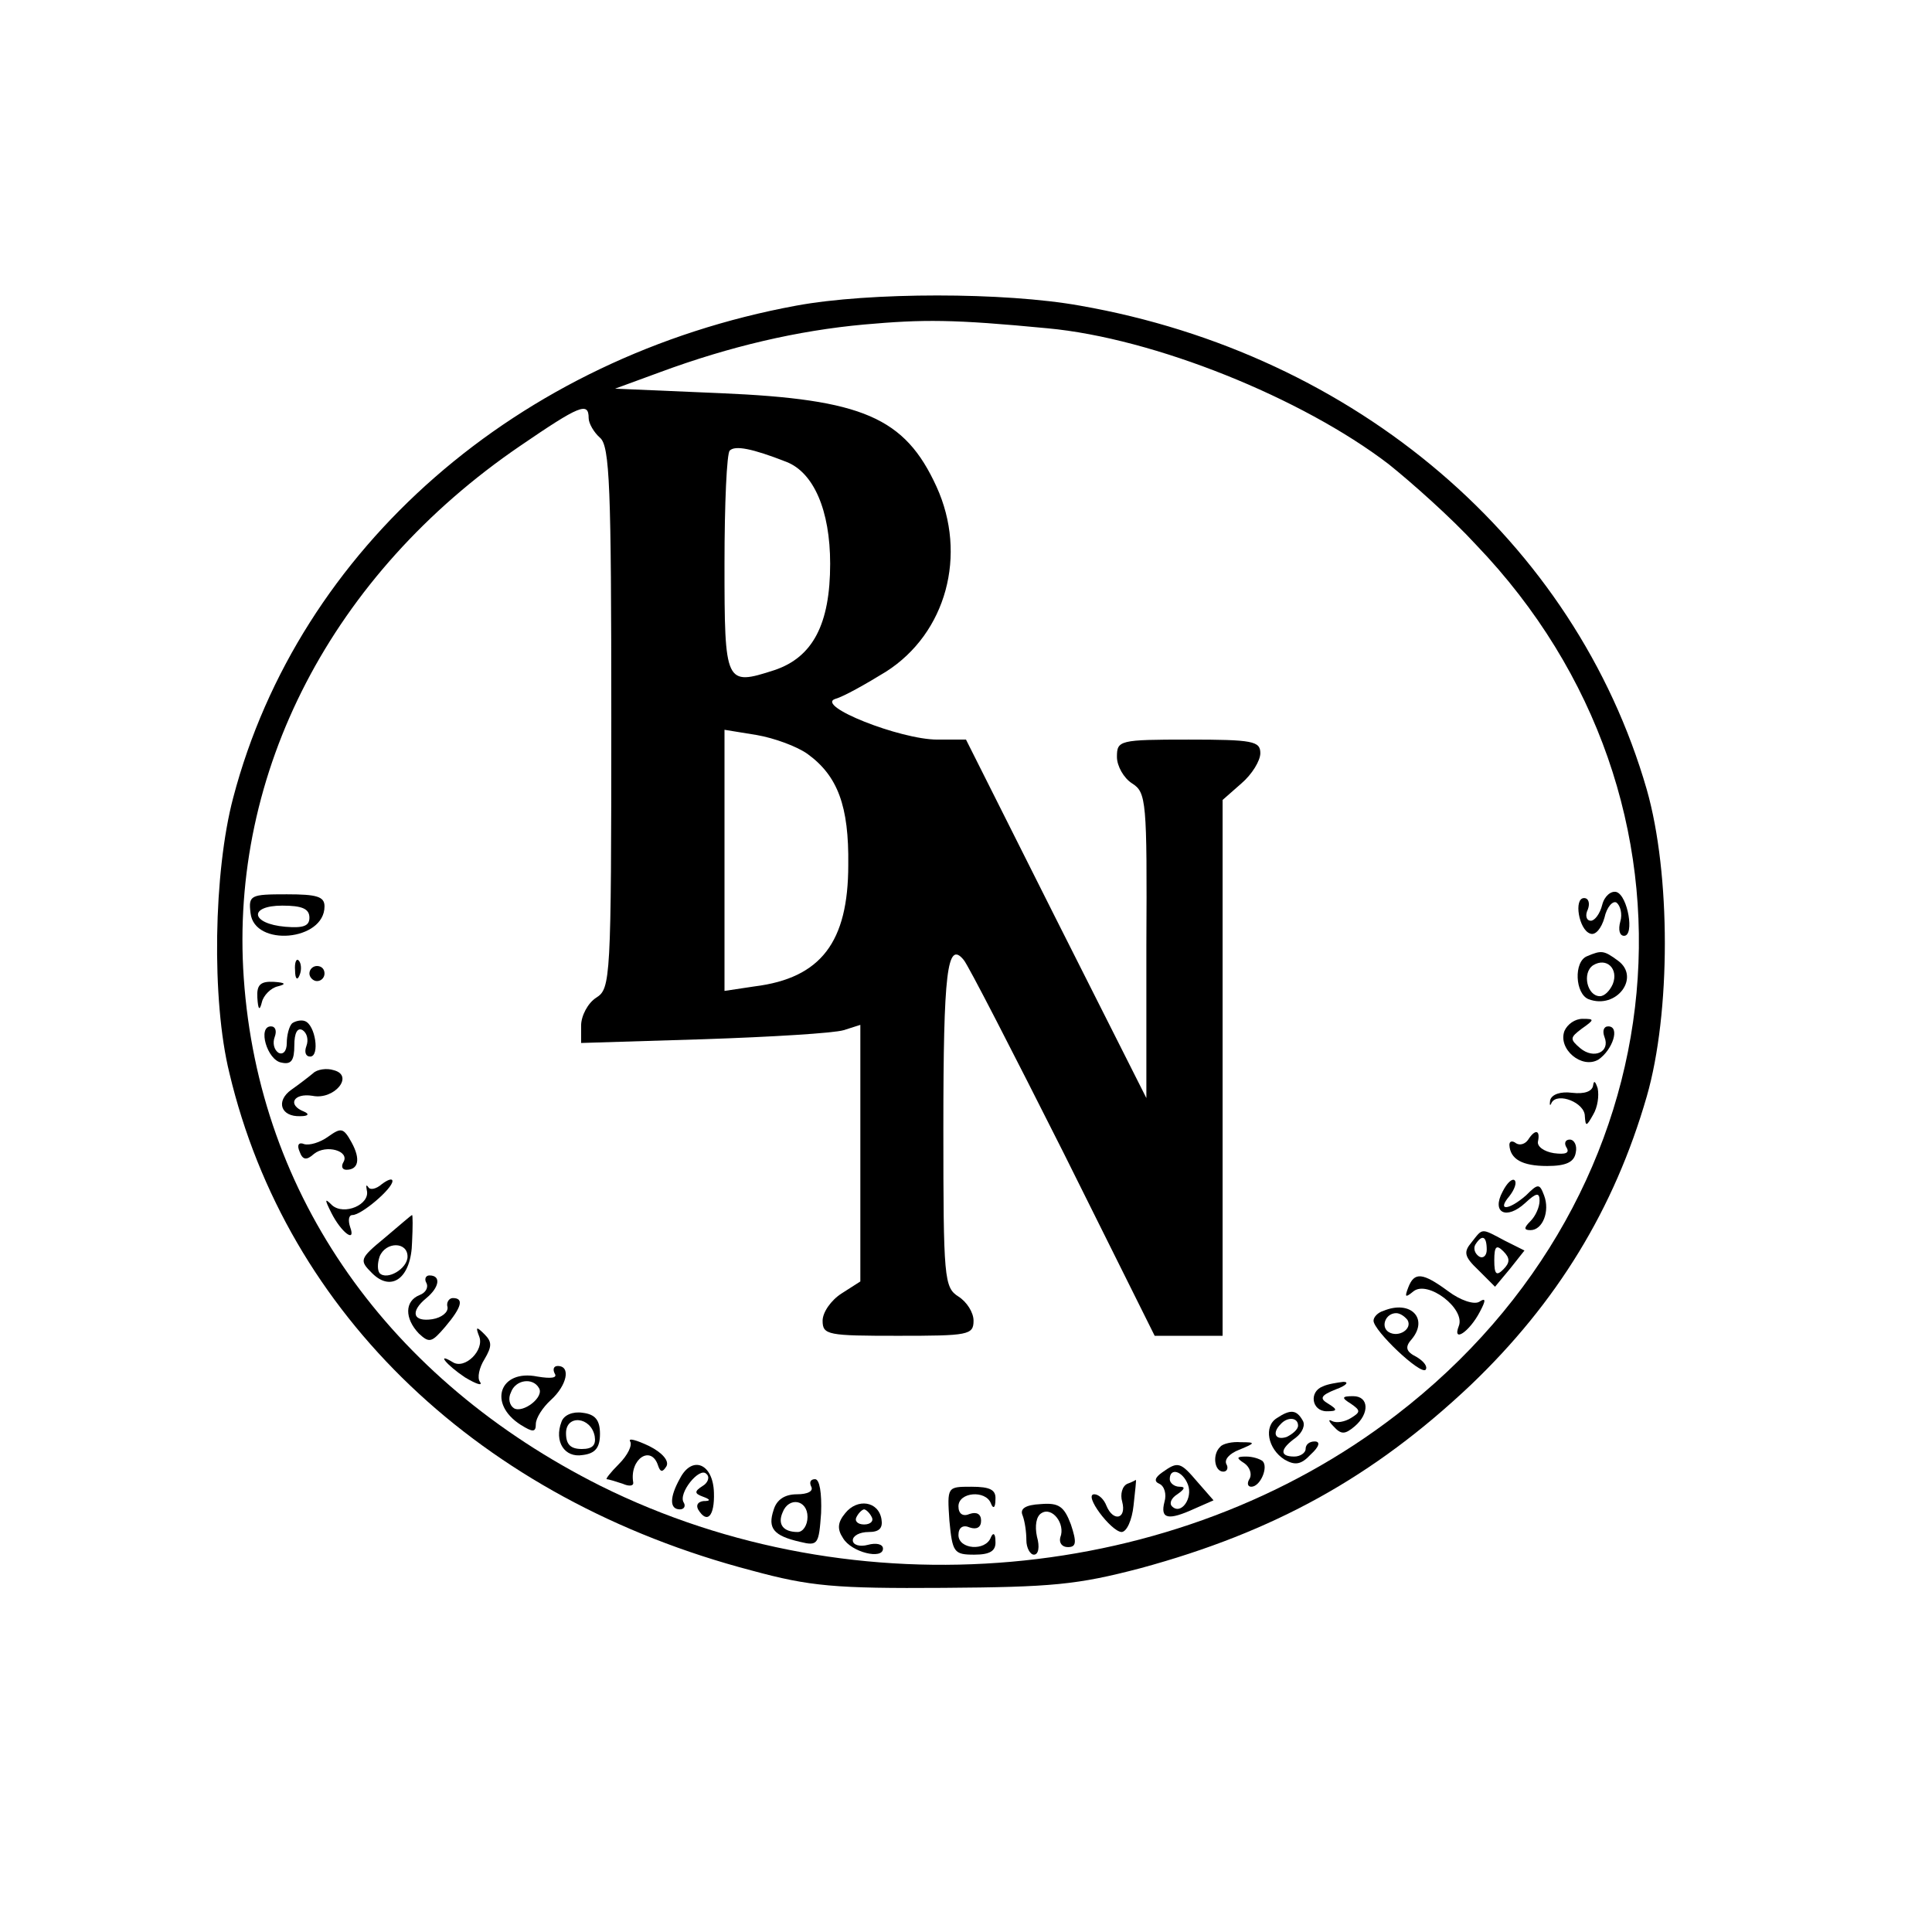 <?xml version="1.0" standalone="no"?>
<!DOCTYPE svg PUBLIC "-//W3C//DTD SVG 20010904//EN"
 "http://www.w3.org/TR/2001/REC-SVG-20010904/DTD/svg10.dtd">
<svg version="1.0" xmlns="http://www.w3.org/2000/svg"
 width="256pt" height="256pt" viewBox="0 0 256 256"
 preserveAspectRatio="xMidYMid meet">

<g transform="translate(0,256) scale(0.1,-0.1)"
stroke="none">
<path d="M1055 2155 c-369 -68 -659 -321 -746 -652 -26 -98 -29 -268 -5 -365
76 -320 333 -565 692 -659 77 -21 111 -24 254 -23 144 1 177 4 261 26 177 48
309 121 438 243 114 109 190 233 233 382 32 111 32 295 0 407 -95 329 -385
577 -751 641 -100 18 -279 18 -376 0z m333 -30 c141 -13 337 -92 452 -180 30
-24 83 -71 116 -107 325 -339 277 -859 -106 -1153 -292 -225 -716 -262 -1054
-94 -281 141 -453 384 -473 673 -19 273 117 535 366 705 79 54 91 59 91 37 0
-7 7 -19 15 -26 13 -11 15 -65 15 -371 0 -348 -1 -359 -20 -371 -11 -7 -20
-24 -20 -37 l0 -23 163 5 c89 3 172 8 185 12 l22 7 0 -170 0 -170 -25 -16
c-14 -9 -25 -25 -25 -36 0 -19 7 -20 100 -20 93 0 100 1 100 20 0 11 -9 25
-20 32 -19 12 -20 24 -20 223 0 207 5 250 27 223 6 -7 65 -122 132 -255 l121
-243 45 0 45 0 0 355 0 355 25 22 c14 12 25 30 25 40 0 16 -10 18 -95 18 -92
0 -95 -1 -95 -23 0 -12 9 -28 20 -35 19 -12 20 -23 19 -215 l0 -202 -120 238
-119 237 -38 0 c-49 0 -163 45 -135 54 11 3 41 20 67 36 80 51 108 155 67 245
-42 92 -98 116 -286 124 l-140 6 60 22 c92 34 182 55 270 63 79 7 118 7 243
-5z m-346 -177 c36 -14 58 -64 58 -135 0 -80 -23 -124 -74 -141 -65 -21 -66
-19 -66 141 0 79 3 147 7 150 7 7 29 3 75 -15z m28 -387 c40 -29 55 -69 54
-147 0 -102 -36 -150 -124 -161 l-40 -6 0 173 0 173 43 -7 c23 -4 53 -15 67
-25z"/>
<path d="M332 1350 c5 -45 98 -37 98 9 0 13 -10 16 -50 16 -48 0 -51 -1 -48
-25z m78 -6 c0 -11 -8 -14 -32 -12 -46 4 -49 28 -4 28 26 0 36 -4 36 -16z"/>
<path d="M2123 1361 c-3 -12 -10 -21 -15 -21 -6 0 -8 7 -4 15 3 8 1 15 -5 15
-14 0 -7 -42 8 -47 7 -3 15 7 19 21 3 14 11 23 16 20 5 -4 8 -15 5 -25 -3 -11
-1 -19 5 -19 14 0 5 53 -10 58 -7 2 -16 -5 -19 -17z"/>
<path d="M2103 1293 c-18 -7 -16 -50 2 -57 37 -14 69 29 39 51 -19 14 -22 14
-41 6z m34 -37 c-4 -9 -11 -16 -17 -16 -17 0 -24 31 -9 41 18 11 34 -5 26 -25z"/>
<path d="M391 1274 c0 -11 3 -14 6 -6 3 7 2 16 -1 19 -3 4 -6 -2 -5 -13z"/>
<path d="M410 1270 c0 -5 5 -10 10 -10 6 0 10 5 10 10 0 6 -4 10 -10 10 -5 0
-10 -4 -10 -10z"/>
<path d="M341 1238 c1 -16 3 -18 6 -6 2 9 12 19 21 21 12 3 10 5 -5 6 -18 1
-23 -4 -22 -21z"/>
<path d="M387 1204 c-4 -4 -7 -16 -7 -26 0 -11 -5 -16 -11 -13 -6 4 -8 13 -5
21 3 8 1 14 -5 14 -18 0 -5 -45 14 -48 13 -3 17 3 17 23 0 16 4 24 11 20 6 -4
8 -13 5 -21 -3 -8 -1 -14 5 -14 13 0 7 42 -7 47 -5 2 -13 0 -17 -3z"/>
<path d="M2073 1194 c-9 -24 23 -51 45 -38 19 13 29 44 13 44 -6 0 -8 -6 -5
-14 8 -20 -14 -30 -32 -15 -14 12 -14 14 2 26 17 12 17 13 1 13 -10 0 -20 -7
-24 -16z"/>
<path d="M415 1138 c-6 -5 -19 -15 -29 -22 -21 -15 -14 -36 12 -35 11 0 12 3
5 6 -23 9 -14 25 11 21 29 -6 56 27 28 34 -9 3 -22 1 -27 -4z"/>
<path d="M2111 1122 c-1 -8 -11 -12 -28 -10 -15 2 -27 -2 -29 -10 -1 -7 0 -8
2 -3 8 14 44 0 44 -18 1 -14 2 -14 11 2 6 10 8 25 6 35 -3 9 -5 11 -6 4z"/>
<path d="M435 1054 c-11 -8 -25 -12 -32 -10 -7 3 -10 -1 -6 -10 4 -11 9 -12
19 -3 16 13 48 4 39 -11 -3 -5 -2 -10 4 -10 16 0 19 14 7 36 -11 20 -14 20
-31 8z"/>
<path d="M2025 1050 c-4 -6 -11 -8 -16 -5 -5 4 -9 3 -9 -2 1 -19 17 -28 50
-28 25 0 36 5 38 18 2 9 -2 17 -8 17 -6 0 -8 -5 -4 -11 4 -7 -2 -9 -17 -7 -13
2 -23 9 -21 16 3 15 -4 16 -13 2z"/>
<path d="M486 983 c5 -19 -30 -34 -46 -20 -10 10 -10 8 -1 -10 13 -26 33 -41
25 -19 -3 9 -2 16 3 16 12 0 53 35 53 45 0 4 -6 2 -14 -4 -8 -7 -16 -8 -18 -4
-3 4 -3 2 -2 -4z"/>
<path d="M1991 981 c-15 -28 5 -38 30 -15 15 14 19 14 19 3 0 -8 -5 -20 -12
-27 -9 -9 -9 -12 0 -12 16 0 26 25 18 46 -6 16 -8 16 -24 0 -23 -20 -39 -21
-22 -1 7 9 10 18 7 21 -3 3 -10 -3 -16 -15z"/>
<path d="M510 920 c-34 -28 -34 -30 -17 -47 26 -26 52 -6 53 41 1 20 1 36 0
36 -1 0 -17 -14 -36 -30z m30 -25 c0 -16 -27 -32 -37 -22 -3 4 -3 13 0 22 8
20 37 20 37 0z"/>
<path d="M1950 914 c-11 -13 -10 -19 9 -37 l22 -22 20 24 19 24 -26 13 c-32
17 -29 17 -44 -2z m20 -10 c0 -8 -5 -12 -10 -9 -6 4 -8 11 -5 16 9 14 15 11
15 -7z m22 -26 c-9 -9 -12 -7 -12 12 0 19 3 21 12 12 9 -9 9 -15 0 -24z"/>
<path d="M565 860 c3 -6 -1 -13 -9 -16 -20 -8 -20 -31 -1 -51 14 -13 17 -12
35 9 22 26 25 38 10 38 -5 0 -9 -6 -7 -12 1 -7 -8 -14 -20 -16 -26 -4 -30 10
-8 28 17 14 20 30 4 30 -5 0 -7 -5 -4 -10z"/>
<path d="M1866 854 c-5 -13 -4 -14 7 -5 19 15 69 -23 60 -46 -9 -23 14 -8 28
19 8 15 8 19 -1 13 -7 -4 -25 2 -41 14 -34 25 -45 26 -53 5z"/>
<path d="M1833 823 c-7 -2 -13 -8 -13 -13 0 -13 62 -72 69 -65 3 4 -2 11 -12
17 -14 7 -16 13 -6 24 22 27 -2 52 -38 37z m32 -12 c7 -12 -12 -24 -25 -16
-11 7 -4 25 10 25 5 0 11 -4 15 -9z"/>
<path d="M635 789 c7 -18 -19 -44 -35 -34 -23 14 -8 -4 16 -20 15 -9 24 -12
20 -6 -4 5 -1 19 6 30 10 17 10 23 0 33 -11 11 -12 10 -7 -3z"/>
<path d="M735 740 c4 -6 -5 -7 -23 -4 -50 10 -66 -36 -22 -64 16 -10 20 -10
20 1 0 8 9 22 20 32 21 19 27 45 9 45 -5 0 -7 -4 -4 -10z m-21 -19 c8 -12 -21
-34 -33 -27 -6 4 -8 13 -4 21 6 17 29 20 37 6z"/>
<path d="M1753 723 c-19 -7 -15 -33 5 -33 14 0 15 2 2 10 -12 7 -10 11 10 19
14 5 18 10 10 10 -8 -1 -21 -3 -27 -6z"/>
<path d="M1790 700 c13 -9 13 -11 0 -19 -8 -5 -19 -7 -25 -4 -5 3 -5 0 2 -7
10 -11 15 -11 28 0 20 17 19 40 -2 40 -15 0 -16 -2 -3 -10z"/>
<path d="M744 676 c-10 -26 4 -48 28 -44 17 2 23 10 23 28 0 18 -6 26 -23 28
-13 2 -25 -3 -28 -12z m44 -19 c2 -12 -3 -17 -17 -17 -15 0 -21 6 -21 21 0 25
33 22 38 -4z"/>
<path d="M1692 681 c-18 -11 -12 -41 10 -55 14 -8 22 -7 35 7 11 10 13 17 5
17 -7 0 -12 -4 -12 -10 0 -5 -7 -10 -15 -10 -20 0 -19 10 2 25 9 7 13 17 9 23
-8 14 -16 15 -34 3z m28 -10 c0 -5 -7 -11 -15 -15 -15 -5 -20 5 -8 17 9 10 23
9 23 -2z"/>
<path d="M835 650 c3 -5 -3 -18 -15 -30 -11 -11 -18 -20 -16 -20 2 0 12 -3 21
-6 9 -4 15 -3 14 2 -5 31 24 50 33 22 3 -9 6 -9 11 -1 4 7 -5 18 -23 27 -17 8
-28 11 -25 6z"/>
<path d="M1617 643 c-11 -10 -8 -33 4 -33 5 0 7 5 4 10 -3 6 4 14 17 19 22 9
22 10 2 10 -11 1 -24 -2 -27 -6z"/>
<path d="M1649 621 c7 -5 10 -14 7 -20 -4 -6 -3 -11 2 -11 12 0 23 26 15 34
-4 3 -13 6 -22 6 -13 0 -13 -2 -2 -9z"/>
<path d="M901 601 c-14 -25 -14 -41 0 -41 5 0 8 4 5 9 -8 12 21 48 30 38 5 -4
2 -12 -5 -16 -11 -7 -11 -10 0 -14 11 -4 11 -6 1 -6 -7 -1 -10 -5 -7 -11 12
-20 22 -9 21 22 -1 39 -29 50 -45 19z"/>
<path d="M1540 609 c-10 -7 -11 -12 -4 -15 7 -3 10 -14 7 -24 -6 -23 5 -25 40
-9 l25 11 -21 24 c-23 27 -26 28 -47 13z m34 -16 c7 -18 -9 -41 -21 -29 -4 4
-1 11 7 16 10 7 11 10 3 10 -7 0 -13 5 -13 10 0 16 17 11 24 -7z"/>
<path d="M1075 590 c3 -6 -5 -10 -19 -10 -16 0 -27 -7 -31 -21 -8 -24 0 -34
35 -42 24 -6 25 -3 28 38 1 27 -2 45 -8 45 -6 0 -8 -4 -5 -10z m-5 -40 c0 -11
-6 -20 -13 -20 -19 0 -27 10 -20 26 8 21 33 17 33 -6z"/>
<path d="M1494 594 c-7 -3 -10 -14 -7 -24 6 -23 -12 -27 -21 -5 -3 8 -10 15
-16 15 -15 0 22 -49 36 -50 7 0 14 16 16 35 2 19 4 35 3 34 0 0 -5 -3 -11 -5z"/>
<path d="M1258 545 c4 -42 6 -45 33 -45 21 0 29 5 28 18 0 10 -3 12 -6 5 -7
-19 -43 -16 -43 3 0 10 6 14 15 10 9 -3 15 0 15 9 0 9 -6 12 -15 9 -9 -4 -15
0 -15 10 0 19 36 22 43 4 3 -8 6 -6 6 5 1 13 -7 17 -32 17 -32 0 -32 0 -29
-45z"/>
<path d="M1120 555 c-10 -12 -11 -21 -3 -33 11 -19 53 -29 53 -14 0 6 -9 8
-20 5 -11 -3 -20 0 -20 6 0 6 9 11 21 11 14 0 19 5 17 17 -4 24 -32 28 -48 8z
m35 -5 c3 -5 -1 -10 -10 -10 -9 0 -13 5 -10 10 3 6 8 10 10 10 2 0 7 -4 10
-10z"/>
<path d="M1355 552 c3 -8 5 -22 5 -33 0 -10 5 -19 10 -19 6 0 8 10 4 24 -3 14
-1 27 6 31 14 9 32 -14 25 -32 -2 -7 2 -13 10 -13 11 0 12 6 4 30 -9 24 -16
29 -40 27 -20 -1 -28 -6 -24 -15z"/>
</g>
</svg>
